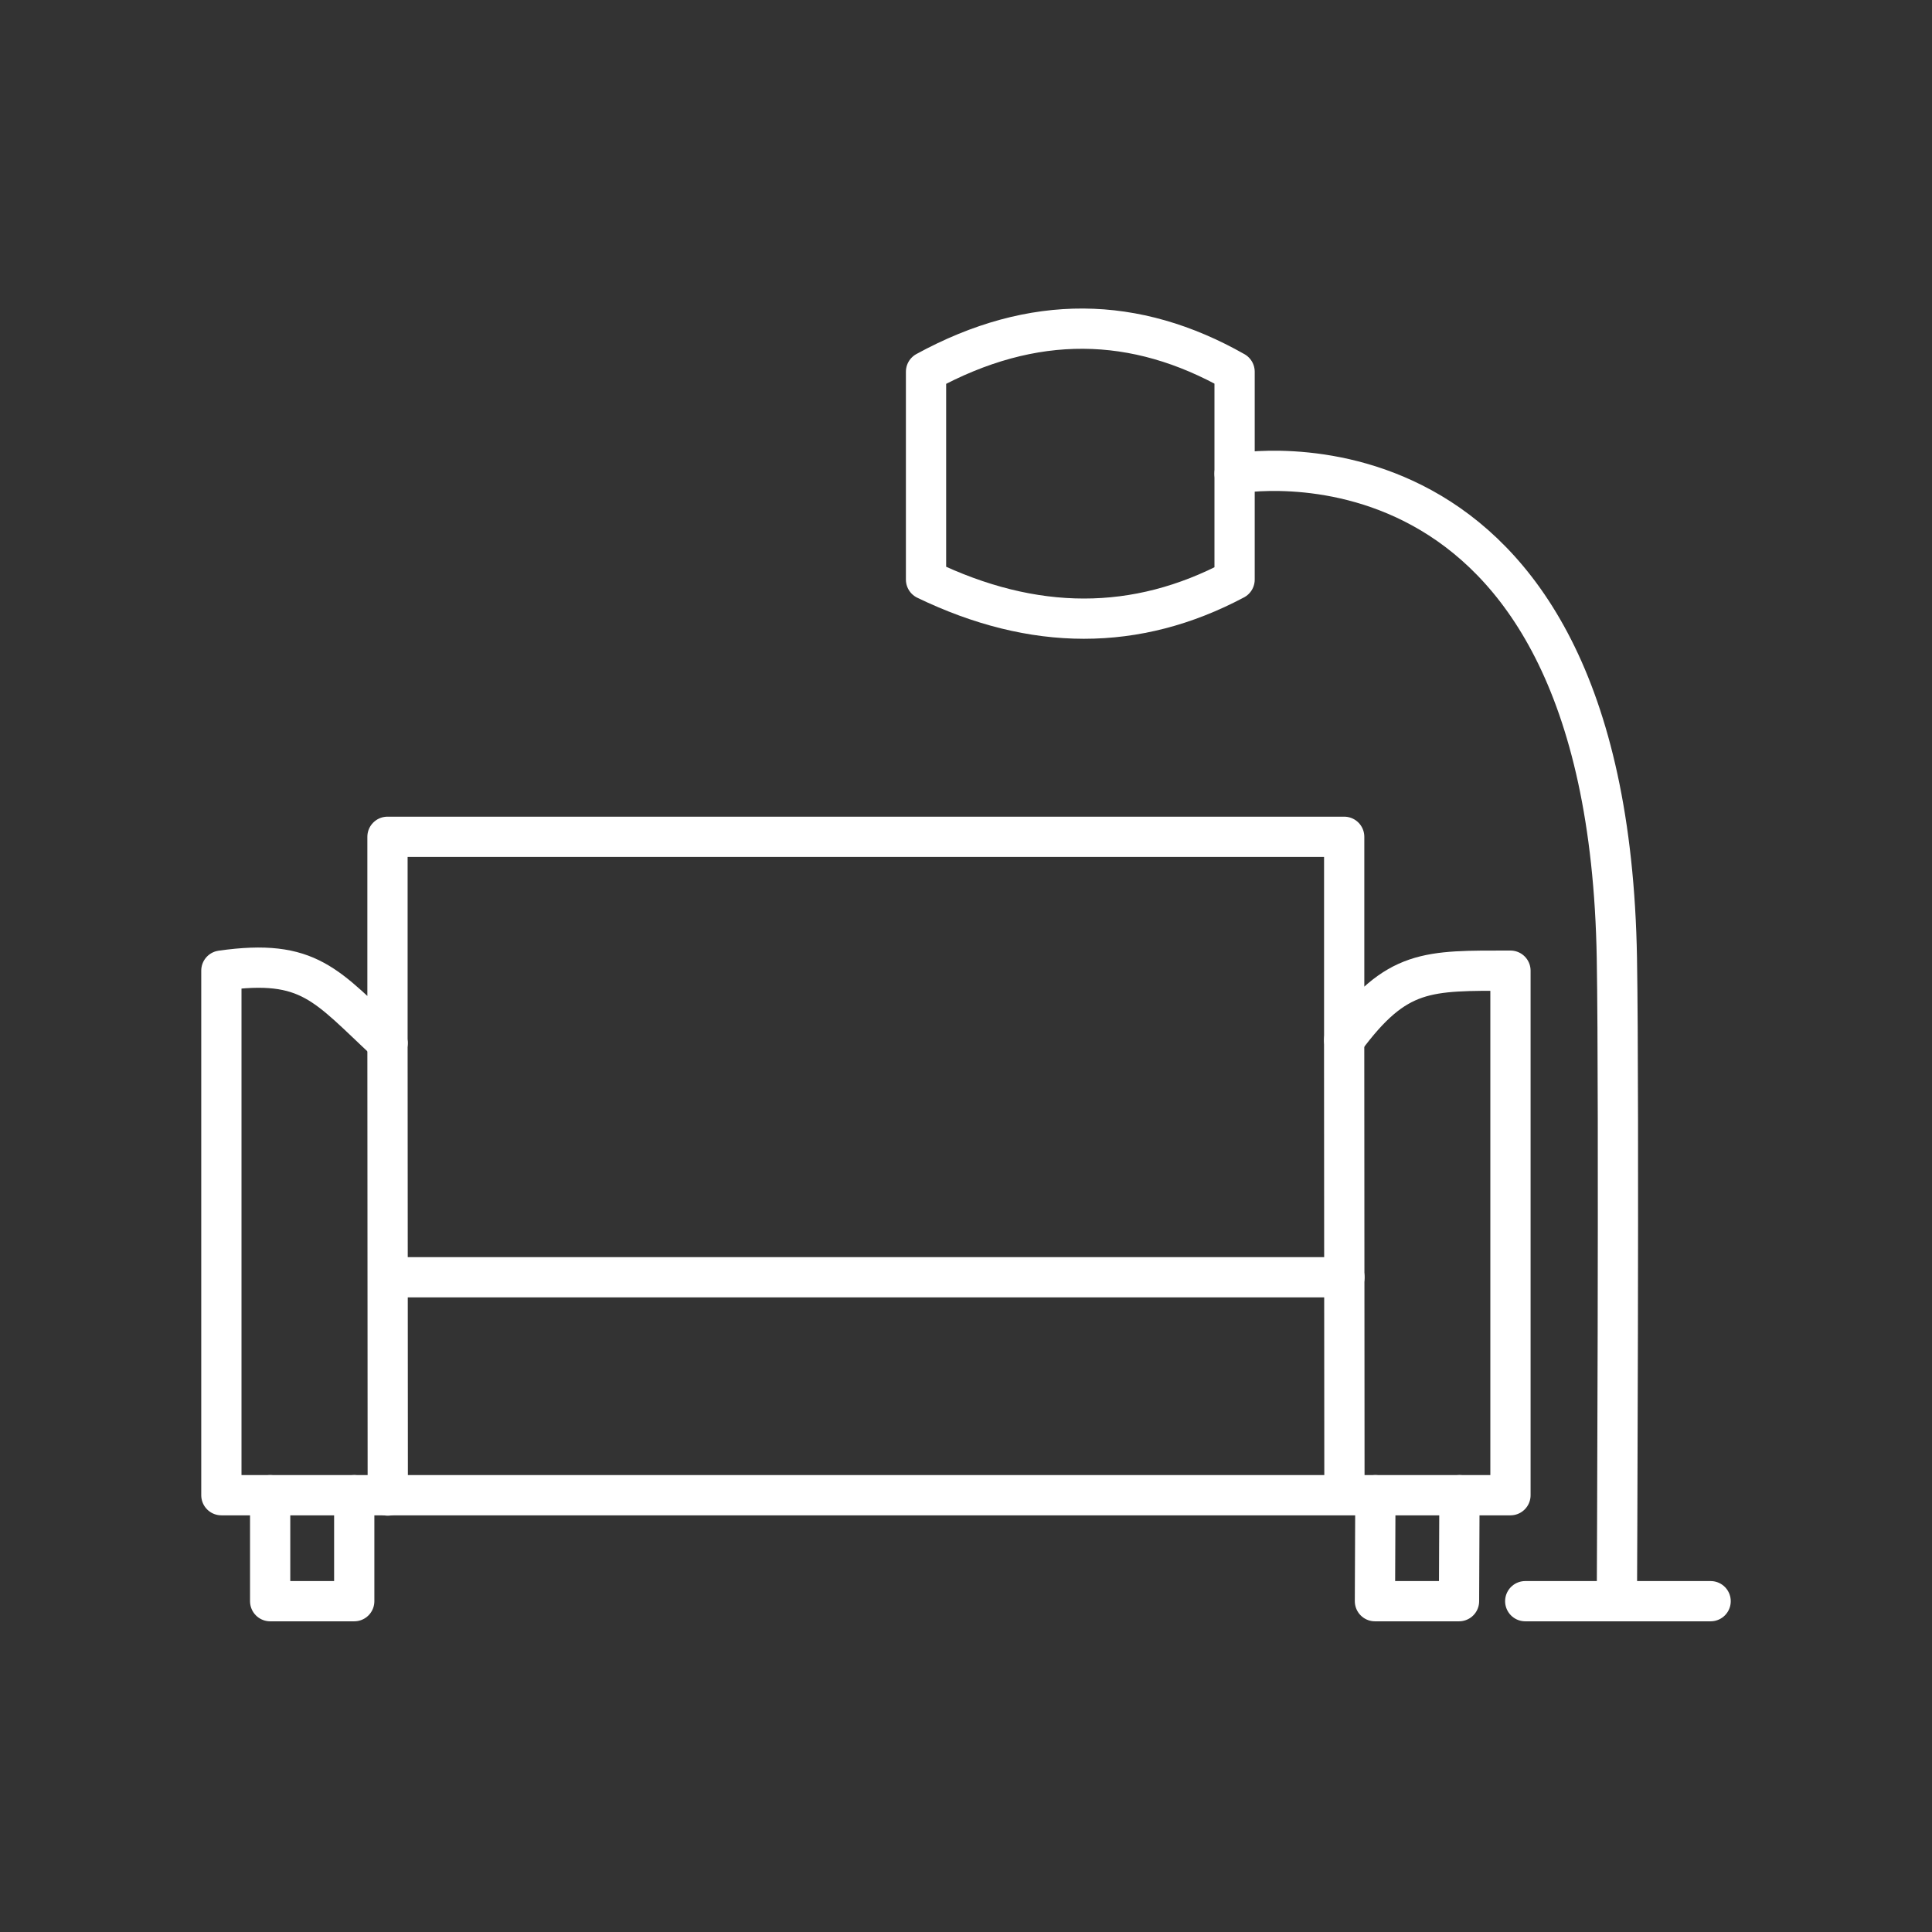 <?xml version="1.0" encoding="UTF-8" standalone="no"?>
<svg
   version="1.2"
   viewBox="0 0 48 48"
   id="svg9"
   xmlns="http://www.w3.org/2000/svg"
   xmlns:svg="http://www.w3.org/2000/svg">
  <rect x="0" y="0" width="48" height="48" fill="#333333" stroke="none"/>
  <defs
     id="defs1" />
  <path
     d="M 9.627,25.906 V 20.79 H 33.396 v 5.049 c 1.305,-1.774 2.067,-1.723 4.131,-1.723 V 37.148 H 5.5 V 24.115 C 7.694,23.804 8.103,24.489 9.631,25.906 H 9.627"
     fill="none"
     stroke="#ffffff"
     stroke-linecap="round"
     stroke-linejoin="round"
     stroke-width="0.915"
     id="path1"
     style="stroke-width:1;stroke-dasharray:none" />
  <path
     d="m 6.712,37.148 v 2.633 h 2.089 v -2.633"
     fill="none"
     stroke="#ffffff"
     stroke-linecap="round"
     stroke-linejoin="round"
     stroke-width="1"
     id="path2"
     style="stroke-width:1;stroke-dasharray:none" />
  <path
     d="m 34.171,37.148 -0.011,2.633 h 2.089 l 0.011,-2.633"
     fill="none"
     stroke="#ffffff"
     stroke-linecap="round"
     stroke-linejoin="round"
     stroke-width="1"
     id="path3"
     style="stroke-width:1;stroke-dasharray:none" />
  <path
     d="m 23.007,9.235 v 5.165 c 2.675,1.291 5.224,1.297 7.666,0 V 9.235 c -2.462,-1.397 -5.003,-1.455 -7.666,0"
     fill="none"
     stroke="#ffffff"
     stroke-linecap="round"
     stroke-linejoin="round"
     stroke-width="0.915"
     id="path4"
     style="stroke-width:1;stroke-dasharray:none" />
  <path
     d="M 9.682,31.733 H 33.402"
     fill="none"
     stroke="#ffffff"
     stroke-linecap="round"
     stroke-linejoin="round"
     stroke-width="0.915"
     id="path5"
     style="stroke-width:1;stroke-dasharray:none" />
  <path
     d="m 33.402,36.724 -0.007,-10.885"
     fill="none"
     stroke="#ffffff"
     stroke-linecap="round"
     stroke-linejoin="round"
     stroke-width="0.915"
     id="path6"
     style="stroke-width:1;stroke-dasharray:none" />
  <path
     d="m 9.627,25.906 0.007,11.251"
     fill="none"
     stroke="#ffffff"
     stroke-linecap="round"
     stroke-linejoin="round"
     stroke-width="0.915"
     id="path7"
     style="stroke-width:1;stroke-dasharray:none" />
  <path
     d="m 30.673,11.768 c 0,0 9.266,-1.737 9.498,12.045 0.06,3.573 0,15.968 0,15.968"
     fill="none"
     stroke="#ffffff"
     stroke-linecap="round"
     stroke-linejoin="round"
     stroke-width="1"
     id="path8"
     style="stroke-width:1;stroke-dasharray:none" />
  <path
     d="M 37.894,39.781 H 42.5"
     fill="none"
     stroke="#ffffff"
     stroke-linecap="round"
     stroke-linejoin="round"
     stroke-width="0.915"
     id="path9"
     style="stroke-width:1;stroke-dasharray:none" />
</svg>

